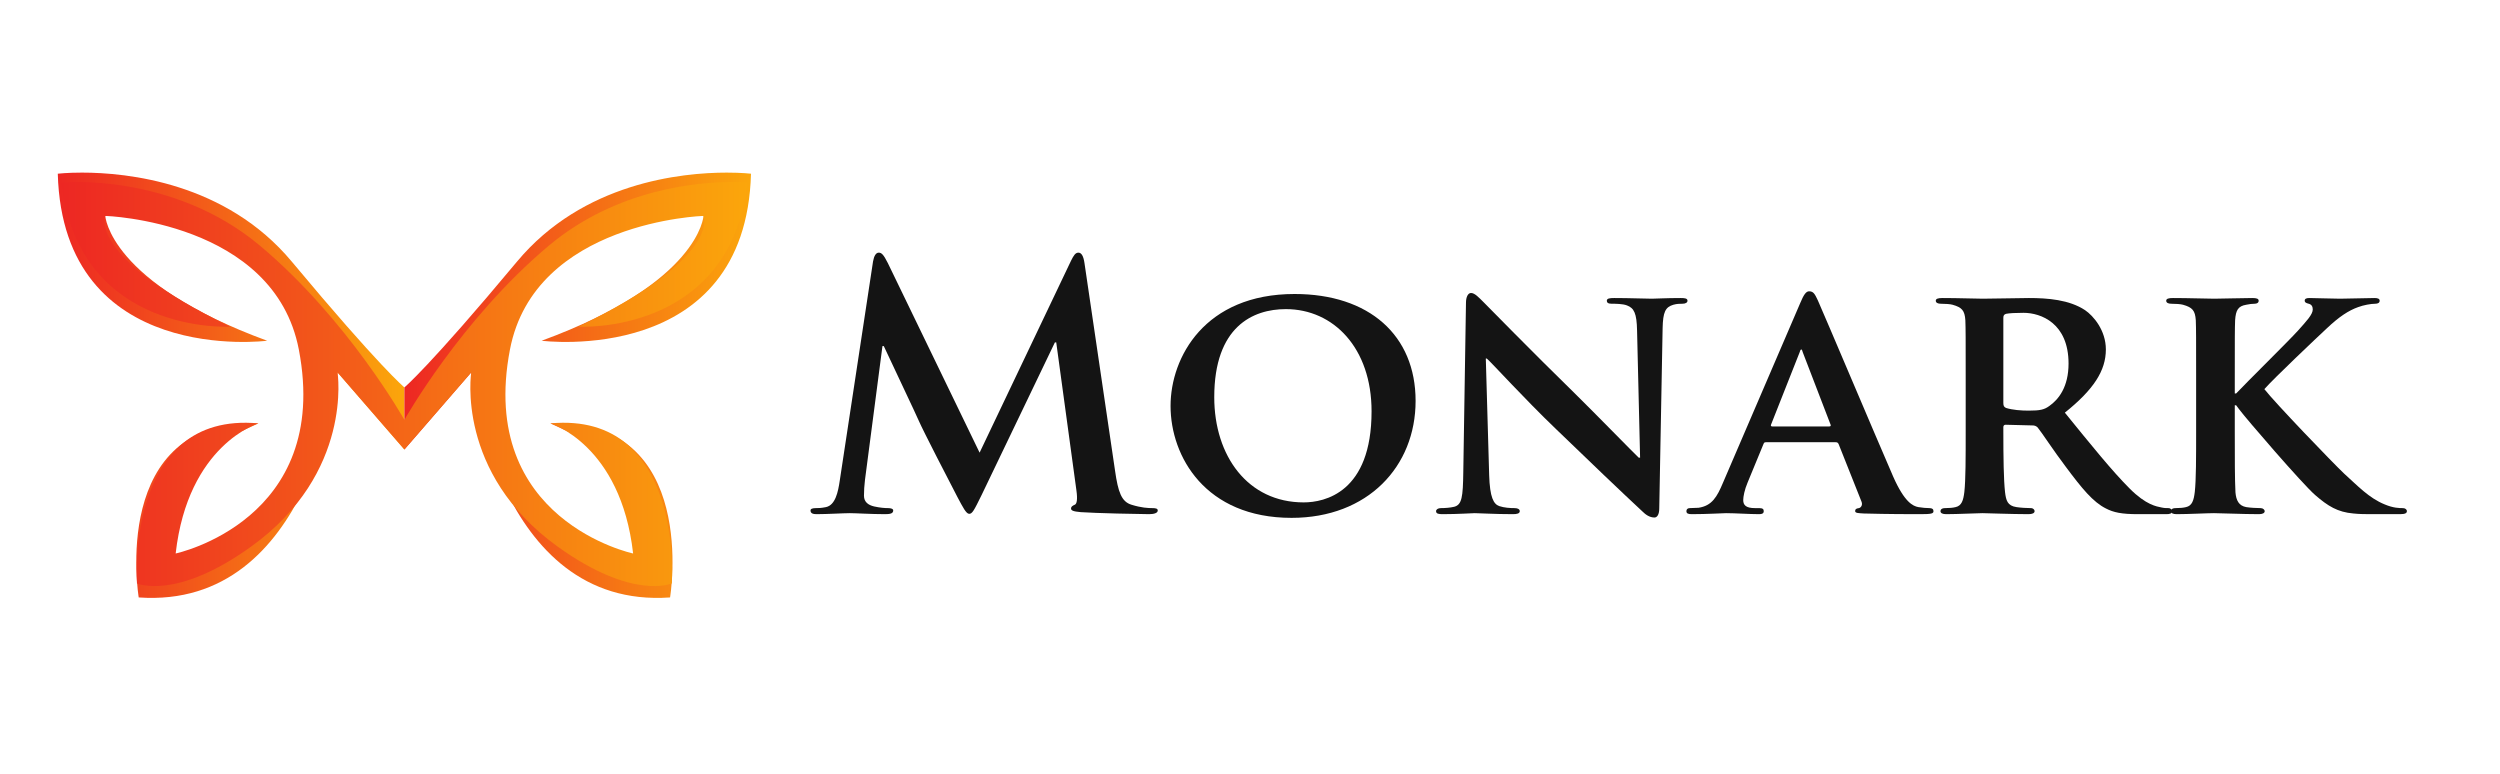 <svg width="714" height="221" viewBox="0 0 714 221" fill="none" xmlns="http://www.w3.org/2000/svg">
<path d="M16.503 49.61C18.01 104.847 76.3 97.315 76.3 97.315C31.075 80.744 30.071 61.662 30.071 61.662L42.633 57.645L77.305 77.731L88.359 102.336L86.35 132.968L73.835 148.033L56.702 158.578L48.663 161.591L47.155 155.565L53.185 130.457L73.787 120.916C31.075 119.41 39.618 170.629 39.618 170.629C89.364 174.145 96.399 106.354 96.399 106.354L115.494 128.375V110.643C115.494 110.643 108.459 104.847 83.335 74.718C64.491 52.121 36.32 49.296 23.413 49.296C19.11 49.296 16.503 49.61 16.503 49.61Z" fill="url(#paint0_linear_2_2697)"/>
<path d="M147.654 74.718C122.53 104.848 115.495 110.643 115.495 110.643V128.375L134.59 106.354C134.59 106.354 141.625 174.145 191.371 170.63C191.371 170.63 199.914 119.41 157.202 120.916L177.804 130.457L183.834 155.565L182.326 161.591L174.286 158.578L157.154 148.033L144.639 132.968L142.63 102.337L153.684 77.731L188.356 57.645L200.919 61.662C200.919 61.662 199.914 80.744 154.689 97.315C154.689 97.315 212.979 104.848 214.486 49.611C214.486 49.611 211.879 49.297 207.576 49.297C194.669 49.297 166.498 52.121 147.654 74.718Z" fill="url(#paint1_linear_2_2697)"/>
<path d="M156.699 70.199C131.575 91.289 115.495 119.912 115.495 119.912C115.495 119.912 99.415 91.289 74.29 70.199C49.166 49.108 17.509 52.121 17.509 52.121C17.547 52.458 17.589 52.793 17.632 53.125C23.198 95.77 65.748 93.298 65.748 93.298C24.544 73.212 30.071 61.662 30.071 61.662C30.071 61.662 78.31 63.168 85.345 99.826C94.714 148.647 50.171 158.076 50.171 158.076C53.688 126.942 73.788 120.916 73.788 120.916C35.598 117.401 39.116 166.612 39.116 166.612C39.116 166.612 50.171 171.634 71.778 156.067C100.958 135.044 96.4 106.354 96.4 106.354L115.495 128.375L134.589 106.354C134.589 106.354 130.031 135.044 159.211 156.067C180.819 171.634 191.874 166.612 191.874 166.612C191.874 166.612 195.391 117.401 157.202 120.916C157.202 120.916 177.301 126.942 180.819 158.076C180.819 158.076 136.275 148.647 145.644 99.826C152.679 63.168 200.919 61.662 200.919 61.662C200.919 61.662 206.446 73.212 165.241 93.298C165.241 93.298 207.791 95.77 213.358 53.125C213.401 52.793 213.442 52.458 213.481 52.121C213.481 52.121 211.916 51.972 209.21 51.972C199.735 51.972 176.242 53.794 156.699 70.199Z" fill="url(#paint2_linear_2_2697)"/>
<path d="M239.838 137.245L249.342 74.653C249.63 73.021 250.206 72.157 250.974 72.157C251.742 72.157 252.318 72.637 253.566 75.133L279.774 129.277L305.886 74.461C306.654 72.925 307.134 72.157 307.998 72.157C308.862 72.157 309.438 73.117 309.726 75.133L318.462 134.461C319.326 140.509 320.286 143.293 323.166 144.157C325.95 145.021 327.87 145.117 329.118 145.117C329.982 145.117 330.654 145.213 330.654 145.789C330.654 146.557 329.502 146.845 328.158 146.845C325.758 146.845 312.51 146.557 308.67 146.269C306.462 146.077 305.886 145.789 305.886 145.213C305.886 144.733 306.27 144.445 306.942 144.157C307.518 143.965 307.806 142.717 307.422 140.029L301.662 97.789H301.278L280.35 141.373C278.142 145.885 277.662 146.749 276.798 146.749C275.934 146.749 274.974 144.829 273.438 141.949C271.134 137.533 263.55 122.845 262.398 120.157C261.534 118.141 255.774 106.045 252.414 98.845H252.03L247.038 137.053C246.846 138.781 246.75 140.029 246.75 141.565C246.75 143.389 247.998 144.253 249.63 144.637C251.358 145.021 252.702 145.117 253.662 145.117C254.43 145.117 255.102 145.309 255.102 145.789C255.102 146.653 254.238 146.845 252.798 146.845C248.766 146.845 244.446 146.557 242.718 146.557C240.894 146.557 236.286 146.845 233.214 146.845C232.254 146.845 231.486 146.653 231.486 145.789C231.486 145.309 232.062 145.117 233.022 145.117C233.79 145.117 234.462 145.117 235.902 144.829C238.59 144.253 239.358 140.509 239.838 137.245Z" fill="#141414"/>
<path d="M368.871 147.901C344.295 147.901 334.311 130.429 334.311 115.933C334.311 102.013 344.103 83.965 369.735 83.965C391.047 83.965 404.295 95.773 404.295 114.493C404.295 133.213 390.663 147.901 368.871 147.901ZM372.327 143.485C378.279 143.485 391.719 140.701 391.719 117.469C391.719 99.421 380.871 88.285 367.239 88.285C357.831 88.285 346.791 93.277 346.791 113.437C346.791 130.237 356.391 143.485 372.327 143.485Z" fill="#141414"/>
<path d="M424.347 102.397L425.307 135.709C425.499 142.045 426.555 143.965 428.187 144.541C429.627 145.021 431.259 145.117 432.603 145.117C433.563 145.117 434.043 145.501 434.043 145.981C434.043 146.653 433.275 146.845 432.123 146.845C426.651 146.845 422.715 146.557 421.179 146.557C420.411 146.557 416.379 146.845 412.059 146.845C410.907 146.845 410.139 146.749 410.139 145.981C410.139 145.501 410.715 145.117 411.483 145.117C412.635 145.117 414.171 145.021 415.323 144.733C417.531 144.157 417.819 141.949 417.915 134.845L418.683 86.461C418.683 84.829 419.259 83.677 420.123 83.677C421.179 83.677 422.331 84.925 423.771 86.365C424.827 87.421 437.499 100.381 449.787 112.381C455.547 118.045 466.779 129.565 468.027 130.717H468.411L467.547 94.429C467.451 89.437 466.683 87.997 464.667 87.229C463.419 86.749 461.403 86.749 460.251 86.749C459.195 86.749 458.907 86.365 458.907 85.885C458.907 85.213 459.771 85.117 461.019 85.117C465.435 85.117 469.947 85.309 471.771 85.309C472.731 85.309 475.899 85.117 480.027 85.117C481.179 85.117 481.947 85.213 481.947 85.885C481.947 86.365 481.467 86.749 480.507 86.749C479.643 86.749 478.971 86.749 477.915 87.037C475.611 87.709 474.939 89.149 474.843 93.757L473.883 145.213C473.883 147.037 473.211 147.805 472.539 147.805C471.099 147.805 469.947 146.941 469.083 146.077C463.803 141.181 453.243 131.101 444.411 122.557C435.195 113.725 426.267 103.837 424.635 102.397H424.347Z" fill="#141414"/>
<path d="M524.265 126.301H504.393C503.913 126.301 503.817 126.397 503.625 126.877L499.113 137.821C498.249 139.837 497.865 141.853 497.865 142.813C497.865 144.253 498.633 145.117 501.225 145.117H502.473C503.529 145.117 503.721 145.501 503.721 145.981C503.721 146.653 503.241 146.845 502.377 146.845C499.593 146.845 495.657 146.557 492.969 146.557C492.105 146.557 487.593 146.845 483.177 146.845C482.121 146.845 481.641 146.653 481.641 145.981C481.641 145.501 481.929 145.117 482.601 145.117C483.369 145.117 484.329 145.021 485.097 145.021C488.937 144.445 490.377 141.949 492.105 137.821L514.185 86.461C515.145 84.157 515.817 83.197 516.681 83.197C517.929 83.197 518.313 83.965 519.177 85.789C521.193 90.301 535.305 123.709 540.681 136.093C543.945 143.485 546.345 144.541 547.881 144.829C549.129 145.021 550.089 145.117 551.049 145.117C551.817 145.117 552.201 145.405 552.201 145.981C552.201 146.653 551.721 146.845 548.553 146.845C545.577 146.845 539.433 146.845 532.329 146.653C530.793 146.557 529.833 146.557 529.833 145.981C529.833 145.501 530.025 145.213 530.889 145.117C531.465 145.021 532.041 144.253 531.657 143.293L525.129 126.877C524.937 126.397 524.649 126.301 524.265 126.301ZM506.121 121.789H522.441C522.825 121.789 522.921 121.597 522.825 121.309L514.857 100.573C514.761 100.285 514.665 99.805 514.473 99.805C514.185 99.805 514.089 100.285 513.993 100.573L505.833 121.213C505.641 121.597 505.833 121.789 506.121 121.789Z" fill="#141414"/>
<path d="M561.402 123.133V108.733C561.402 96.349 561.402 94.045 561.306 91.453C561.114 88.669 560.346 87.805 557.658 87.037C556.986 86.845 555.546 86.749 554.298 86.749C553.434 86.749 552.858 86.461 552.858 85.885C552.858 85.309 553.53 85.117 554.778 85.117C559.194 85.117 564.57 85.309 566.298 85.309C569.178 85.309 576.858 85.117 579.45 85.117C584.826 85.117 590.97 85.597 595.482 88.573C597.882 90.205 601.434 94.333 601.434 99.805C601.434 105.853 597.978 111.229 589.722 117.853C597.21 127.069 603.162 134.461 608.25 139.549C612.954 144.253 615.93 144.637 617.274 144.925C618.138 145.117 618.618 145.117 619.29 145.117C619.962 145.117 620.346 145.597 620.346 145.981C620.346 146.653 619.77 146.845 618.714 146.845H610.65C605.946 146.845 603.642 146.365 601.434 145.213C597.786 143.389 594.618 139.549 589.914 133.213C586.554 128.797 583.002 123.325 581.946 122.077C581.466 121.597 580.986 121.501 580.41 121.501L572.826 121.309C572.442 121.309 572.154 121.501 572.154 121.981V123.133C572.154 130.717 572.25 137.053 572.634 140.509C572.922 142.909 573.306 144.445 575.898 144.829C577.146 145.021 578.97 145.117 580.026 145.117C580.698 145.117 581.082 145.597 581.082 145.981C581.082 146.557 580.41 146.845 579.354 146.845C574.458 146.845 567.45 146.557 566.202 146.557C564.57 146.557 559.194 146.845 555.834 146.845C554.778 146.845 554.202 146.557 554.202 145.981C554.202 145.597 554.49 145.117 555.546 145.117C556.794 145.117 557.754 145.021 558.522 144.829C560.25 144.445 560.73 142.909 561.018 140.509C561.402 137.053 561.402 130.621 561.402 123.133ZM572.154 90.781V115.069C572.154 115.933 572.346 116.221 572.922 116.509C574.746 117.085 577.242 117.277 579.354 117.277C582.714 117.277 583.866 116.989 585.306 115.933C587.898 114.109 590.778 110.557 590.778 103.837C590.778 92.317 582.906 89.341 577.914 89.341C575.802 89.341 573.786 89.437 572.922 89.629C572.346 89.821 572.154 90.109 572.154 90.781Z" fill="#141414"/>
<path d="M638.254 108.733V112.381H638.638C641.518 109.309 653.806 97.213 656.302 94.429C658.702 91.741 660.526 89.821 660.526 88.381C660.526 87.517 660.142 86.941 659.374 86.749C658.606 86.557 658.222 86.365 658.222 85.885C658.222 85.309 658.702 85.117 659.566 85.117C661.39 85.117 665.998 85.309 668.302 85.309C670.894 85.309 675.598 85.117 678.19 85.117C679.054 85.117 679.63 85.309 679.63 85.885C679.63 86.461 679.15 86.749 678.382 86.749C677.134 86.749 675.022 87.133 673.486 87.709C670.798 88.669 668.11 90.397 664.558 93.757C661.87 96.253 649.294 108.157 646.702 111.133C649.678 114.973 666.286 132.253 669.55 135.325C673.294 138.685 676.558 142.237 681.07 144.061C683.566 145.117 685.294 145.117 686.254 145.117C686.926 145.117 687.406 145.501 687.406 145.981C687.406 146.557 686.926 146.845 685.39 146.845H677.998C675.502 146.845 673.966 146.845 672.142 146.653C667.63 146.269 664.846 144.541 661.198 141.373C657.55 138.205 641.326 119.389 639.502 116.893L638.638 115.741H638.254V123.133C638.254 130.621 638.254 137.053 638.446 140.605C638.638 142.909 639.406 144.445 641.518 144.829C642.67 145.021 644.59 145.117 645.646 145.117C646.318 145.117 646.798 145.597 646.798 145.981C646.798 146.557 646.126 146.845 645.166 146.845C640.462 146.845 634.414 146.557 632.302 146.557C630.382 146.557 625.006 146.845 621.646 146.845C620.59 146.845 620.014 146.557 620.014 145.981C620.014 145.597 620.302 145.117 621.358 145.117C622.606 145.117 623.566 145.021 624.334 144.829C626.062 144.445 626.542 142.909 626.83 140.509C627.214 137.053 627.214 130.621 627.214 123.133V108.733C627.214 96.349 627.214 94.045 627.118 91.453C626.926 88.669 626.158 87.805 623.47 87.037C622.798 86.845 621.358 86.749 620.11 86.749C619.246 86.749 618.67 86.461 618.67 85.885C618.67 85.309 619.342 85.117 620.59 85.117C625.006 85.117 630.382 85.309 632.398 85.309C634.414 85.309 640.462 85.117 643.246 85.117C644.494 85.117 645.07 85.309 645.07 85.885C645.07 86.461 644.59 86.749 643.918 86.749C643.054 86.749 642.574 86.845 641.518 87.037C639.214 87.421 638.542 88.573 638.35 91.453C638.254 94.045 638.254 96.349 638.254 108.733Z" fill="#141414"/>
<defs>
<linearGradient id="paint0_linear_2_2697" x1="16.503" y1="110.029" x2="115.494" y2="110.029" gradientUnits="userSpaceOnUse">
<stop stop-color="#ED2723"/>
<stop offset="1" stop-color="#FBA60B"/>
</linearGradient>
<linearGradient id="paint1_linear_2_2697" x1="115.495" y1="110.029" x2="214.486" y2="110.029" gradientUnits="userSpaceOnUse">
<stop stop-color="#ED2723"/>
<stop offset="1" stop-color="#FBA60B"/>
</linearGradient>
<linearGradient id="paint2_linear_2_2697" x1="17.509" y1="109.679" x2="213.481" y2="109.679" gradientUnits="userSpaceOnUse">
<stop stop-color="#ED2723"/>
<stop offset="1" stop-color="#FBA60B"/>
</linearGradient>
</defs>
</svg>

